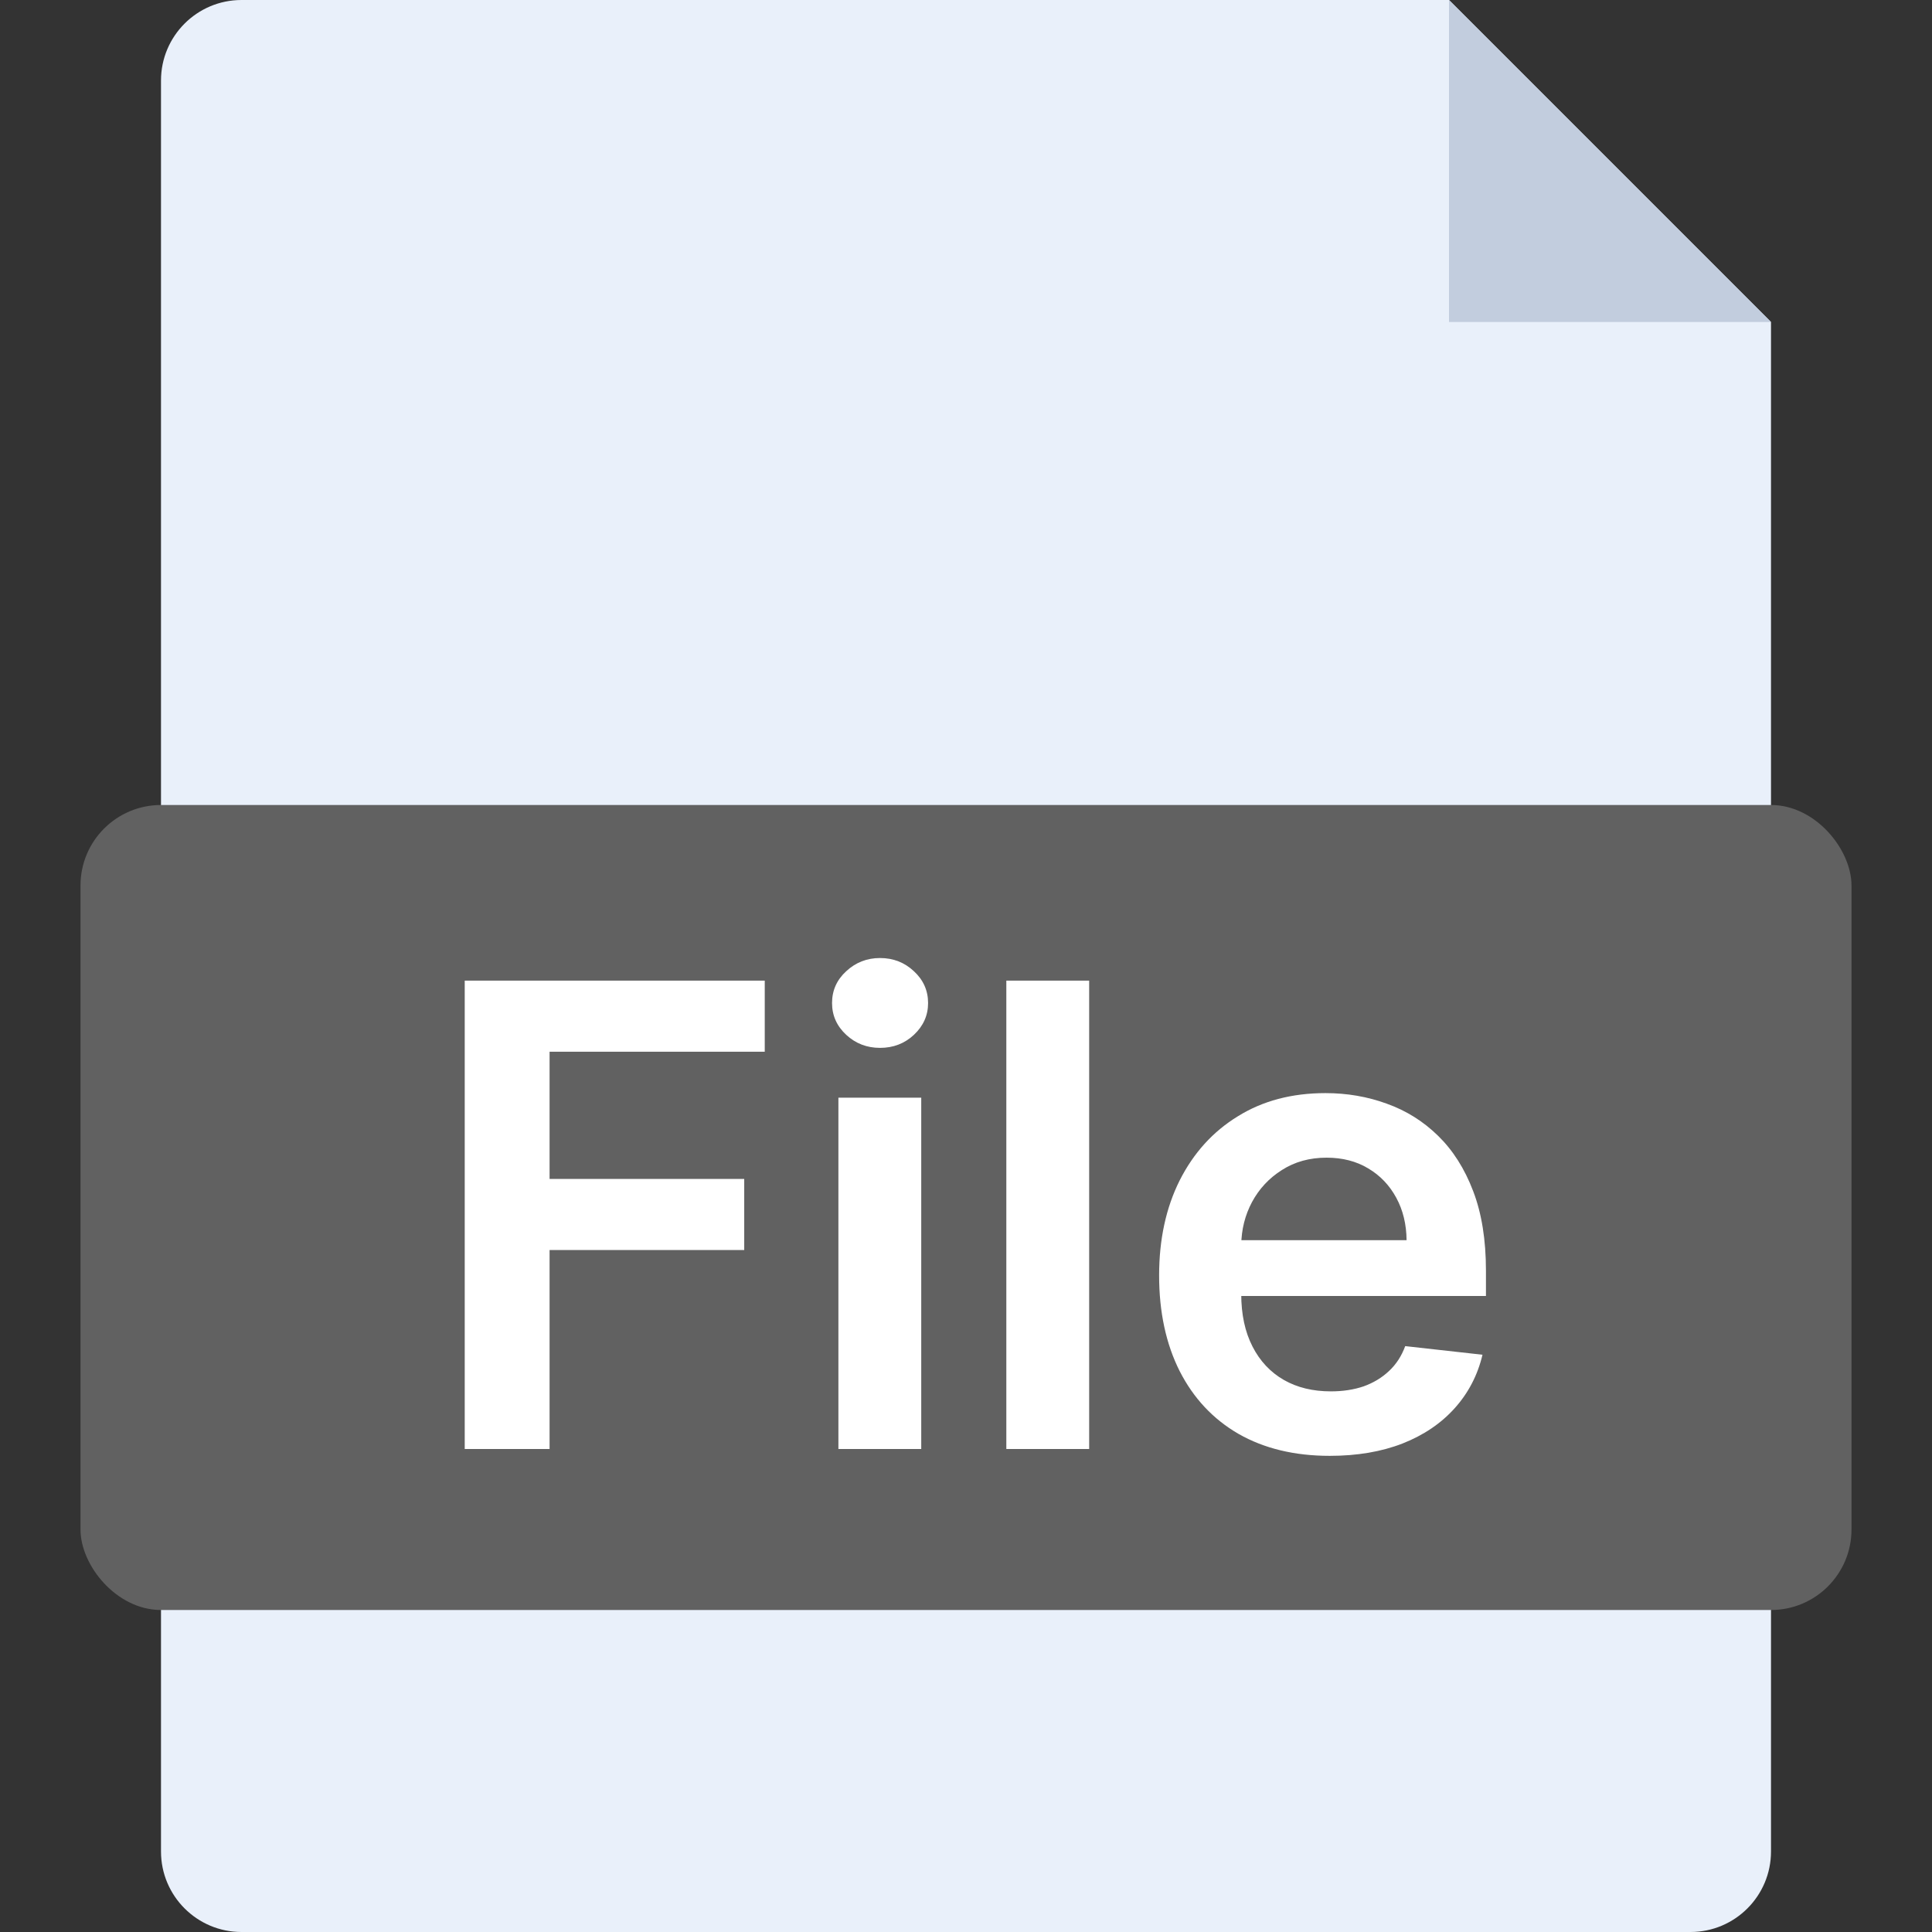 <svg width="24" height="24" viewBox="0 0 24 24" fill="none" xmlns="http://www.w3.org/2000/svg">
    <rect x="0" y="0" width="24" height="24" fill="#333333" stroke="none"/>
    <g clip-path="url(#clip0_373_2130)">
        <path fill-rule="evenodd" clip-rule="evenodd" d="M3 0C2.448 0 2 0.448 2 1V23C2 23.552 2.448 24 3 24H21C21.552 24 22 23.552 22 23V4L18 0H3Z" fill="#E9F0FA"/>
        <path fill-rule="evenodd" clip-rule="evenodd" d="M18 0V4H22L18 0Z" fill="#C2CDDE"/>
    </g>
    <rect x="1" y="10" width="22" height="10" rx="1" fill="#616161"/>
    <path d="M5.773 18V12.182H9.5V13.065H6.827V14.645H9.245V15.528H6.827V18H5.773ZM10.415 18V13.636H11.444V18H10.415ZM10.932 13.017C10.769 13.017 10.629 12.963 10.512 12.855C10.394 12.745 10.336 12.614 10.336 12.46C10.336 12.305 10.394 12.173 10.512 12.065C10.629 11.956 10.769 11.901 10.932 11.901C11.097 11.901 11.237 11.956 11.353 12.065C11.47 12.173 11.529 12.305 11.529 12.46C11.529 12.614 11.47 12.745 11.353 12.855C11.237 12.963 11.097 13.017 10.932 13.017ZM13.53 12.182V18H12.501V12.182H13.53ZM16.519 18.085C16.081 18.085 15.704 17.994 15.385 17.812C15.069 17.629 14.826 17.369 14.655 17.034C14.485 16.697 14.399 16.3 14.399 15.844C14.399 15.395 14.485 15.001 14.655 14.662C14.828 14.321 15.068 14.056 15.377 13.867C15.685 13.675 16.048 13.579 16.465 13.579C16.734 13.579 16.988 13.623 17.226 13.71C17.467 13.796 17.679 13.928 17.863 14.108C18.048 14.288 18.194 14.517 18.3 14.796C18.406 15.072 18.459 15.402 18.459 15.784V16.099H14.883V15.406H17.473C17.471 15.209 17.429 15.034 17.346 14.881C17.262 14.725 17.146 14.603 16.996 14.514C16.848 14.425 16.676 14.381 16.479 14.381C16.269 14.381 16.084 14.432 15.925 14.534C15.766 14.634 15.642 14.767 15.553 14.932C15.466 15.095 15.421 15.274 15.419 15.469V16.074C15.419 16.328 15.466 16.546 15.559 16.727C15.651 16.907 15.781 17.046 15.948 17.142C16.114 17.237 16.309 17.284 16.533 17.284C16.683 17.284 16.818 17.263 16.939 17.222C17.061 17.178 17.166 17.115 17.255 17.031C17.344 16.948 17.411 16.845 17.456 16.722L18.416 16.829C18.356 17.083 18.24 17.305 18.07 17.494C17.901 17.682 17.686 17.828 17.422 17.932C17.159 18.034 16.858 18.085 16.519 18.085Z" fill="white"/>
    <defs>
        <clipPath id="clip0_373_2130">
            <rect width="20" height="24" fill="white" transform="translate(2)"/>
        </clipPath>
    </defs>
</svg>
